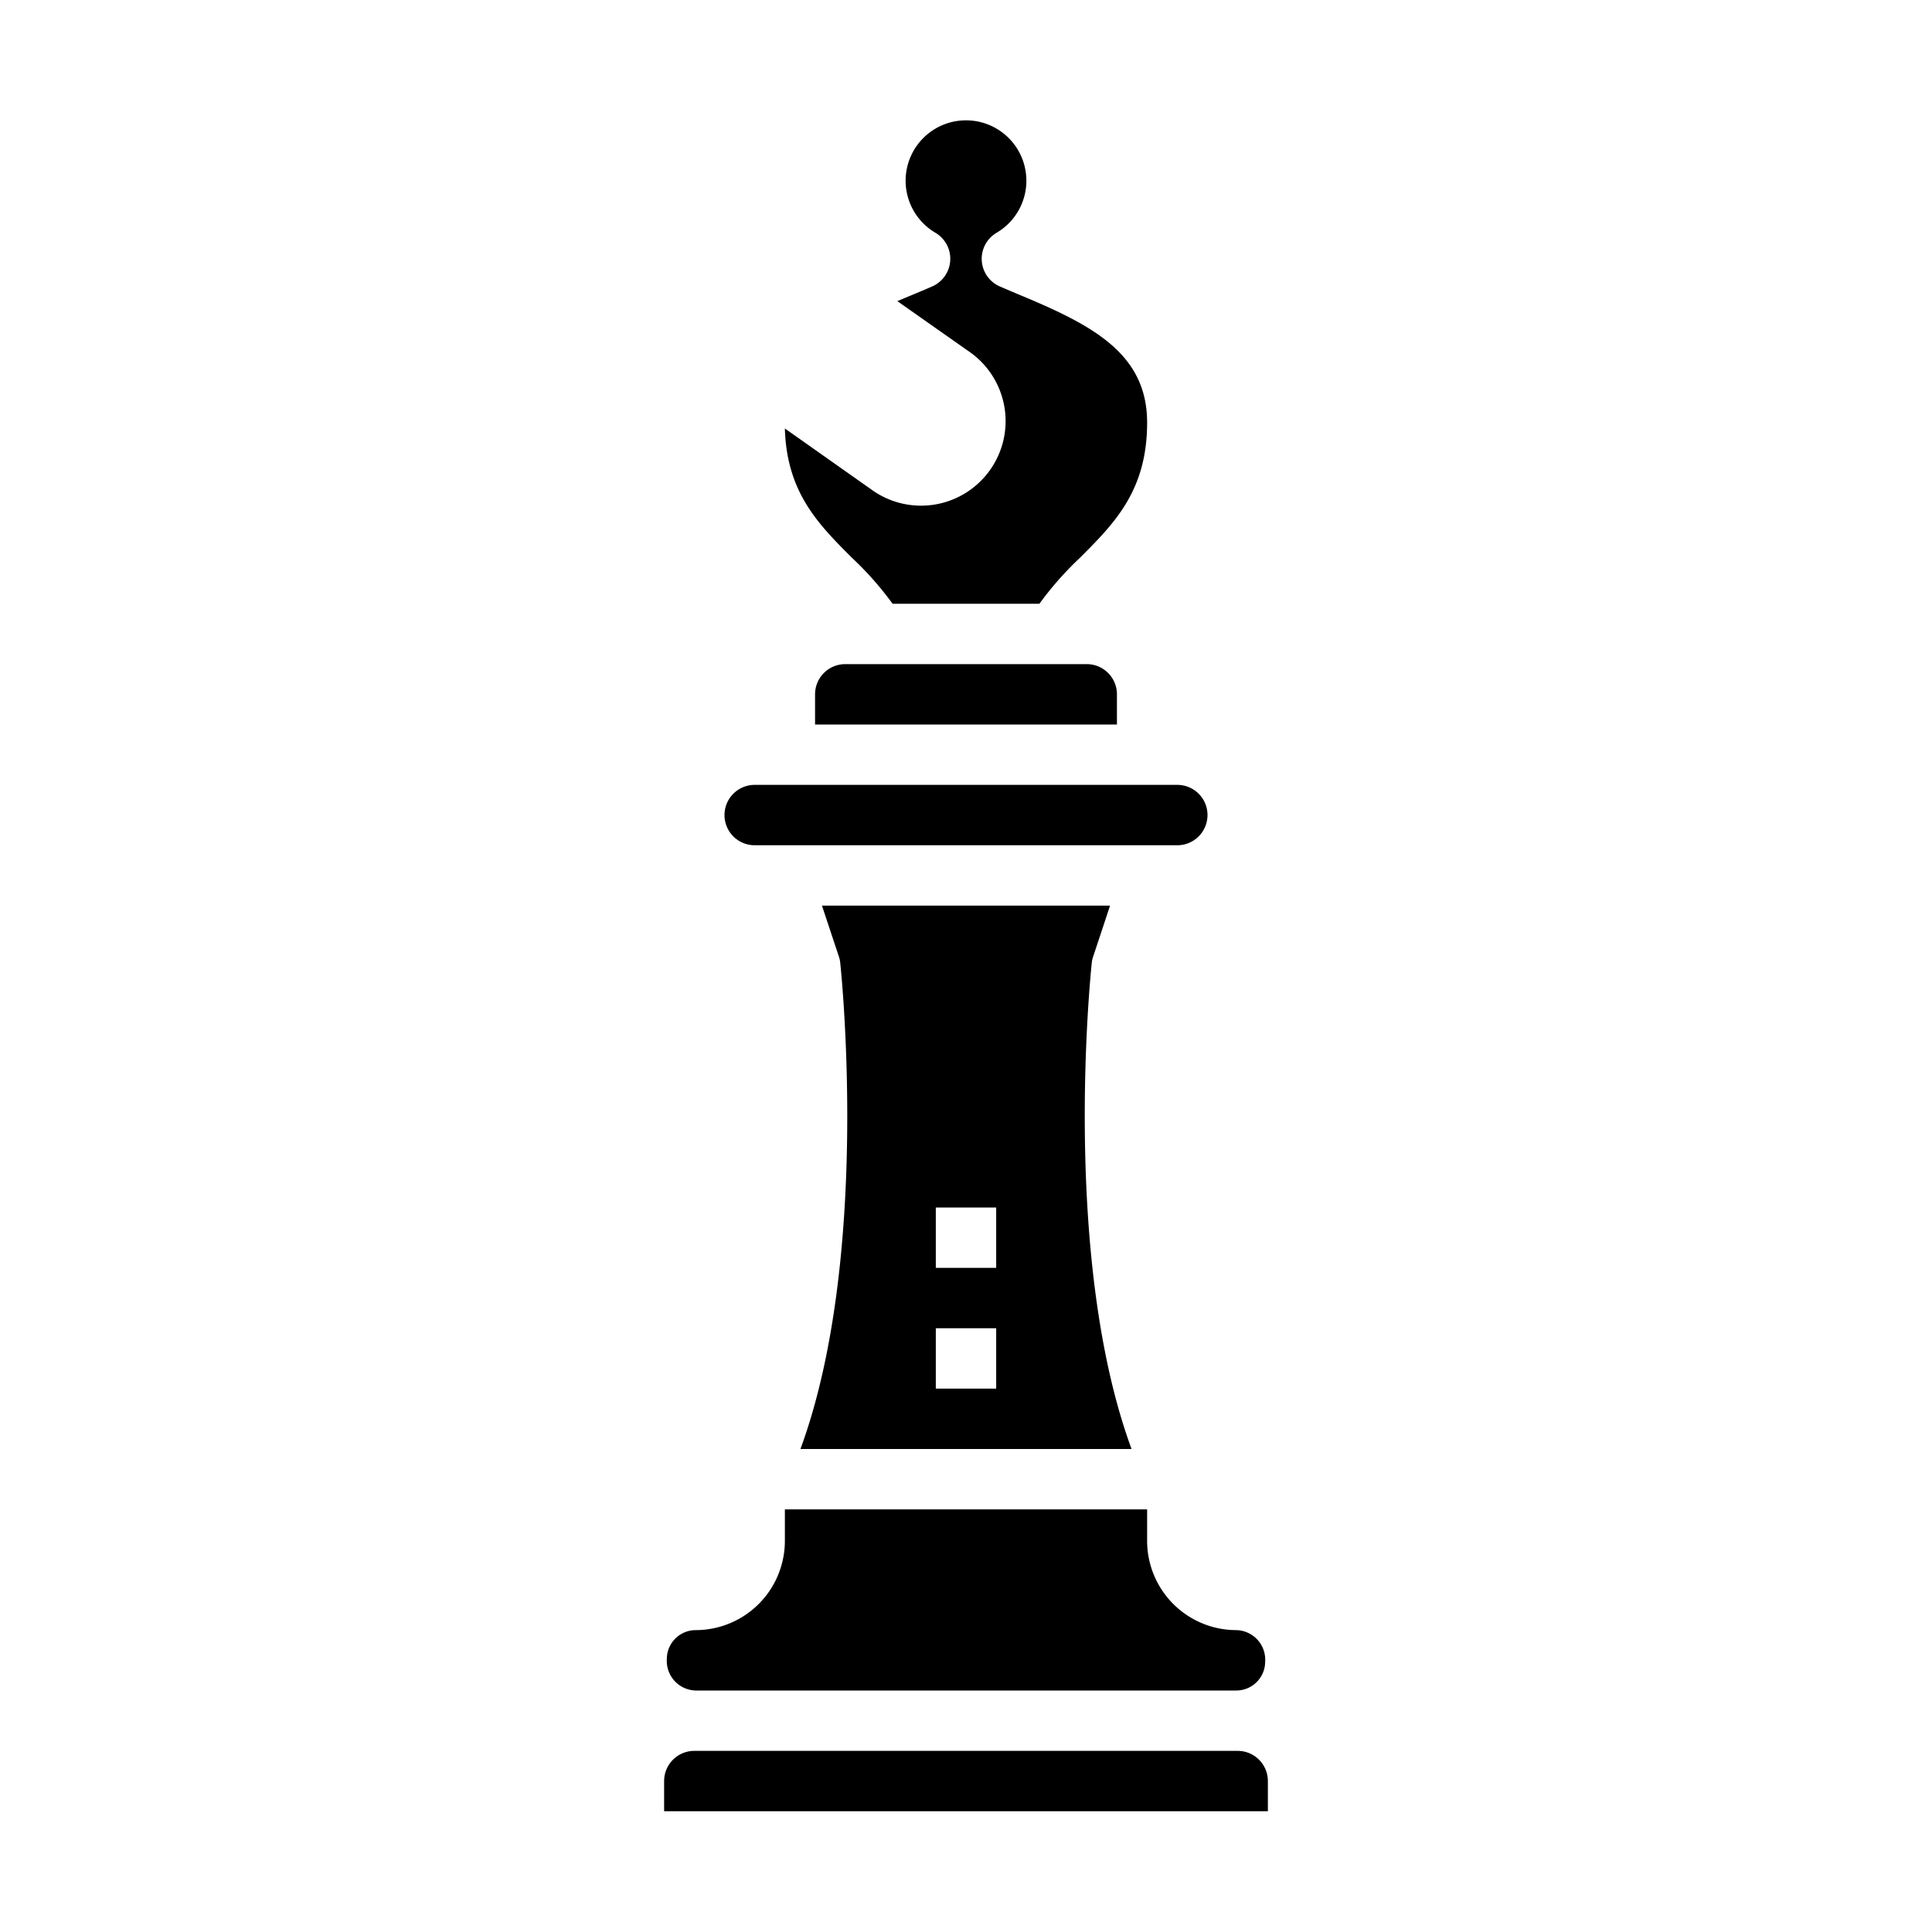 <svg height="512" viewBox="0 0 64 64" width="512" xmlns="http://www.w3.org/2000/svg"><g id="Glyph"><path d="m25 28h14a1 1 0 0 0 0-2h-14a1 1 0 0 0 0 2z"/><path d="m28 22a1 1 0 0 0 -1 1v1h10v-1a1 1 0 0 0 -1-1z"/><path d="m29.568 20h4.864a10.828 10.828 0 0 1 1.342-1.522c1.145-1.145 2.226-2.226 2.226-4.478 0-2.29-1.816-3.229-4.192-4.219-.241-.1-.473-.2-.69-.293a1 1 0 0 1 -.107-1.776 2 2 0 1 0 -2.022 0 1 1 0 0 1 -.108 1.776c-.213.094-.44.189-.677.287l-.479.2 2.454 1.725a2.8 2.8 0 1 1 -3.336 4.5l-2.843-2.006c.06 2.121 1.111 3.173 2.223 4.284a10.828 10.828 0 0 1 1.345 1.522z"/><path d="m37.484 48c-2.315-6.3-1.363-15.678-1.318-16.1a.894.894 0 0 1 .046-.211l.56-1.689h-9.544l.56 1.684a.894.894 0 0 1 .046.211c.045.427 1 9.8-1.318 16.105zm-6.484-8h2v2h-2zm0 4h2v2h-2z"/><path d="m23.045 56h17.91a.956.956 0 0 0 .955-.955.98.98 0 0 0 -.955-1.045 2.958 2.958 0 0 1 -2.955-2.955v-1.045h-12v1.045a2.958 2.958 0 0 1 -2.955 2.955.956.956 0 0 0 -.955.955.98.98 0 0 0 .955 1.045z"/><path d="m41 58h-18a1 1 0 0 0 -1 1v1h20v-1a1 1 0 0 0 -1-1z"/></g></svg>